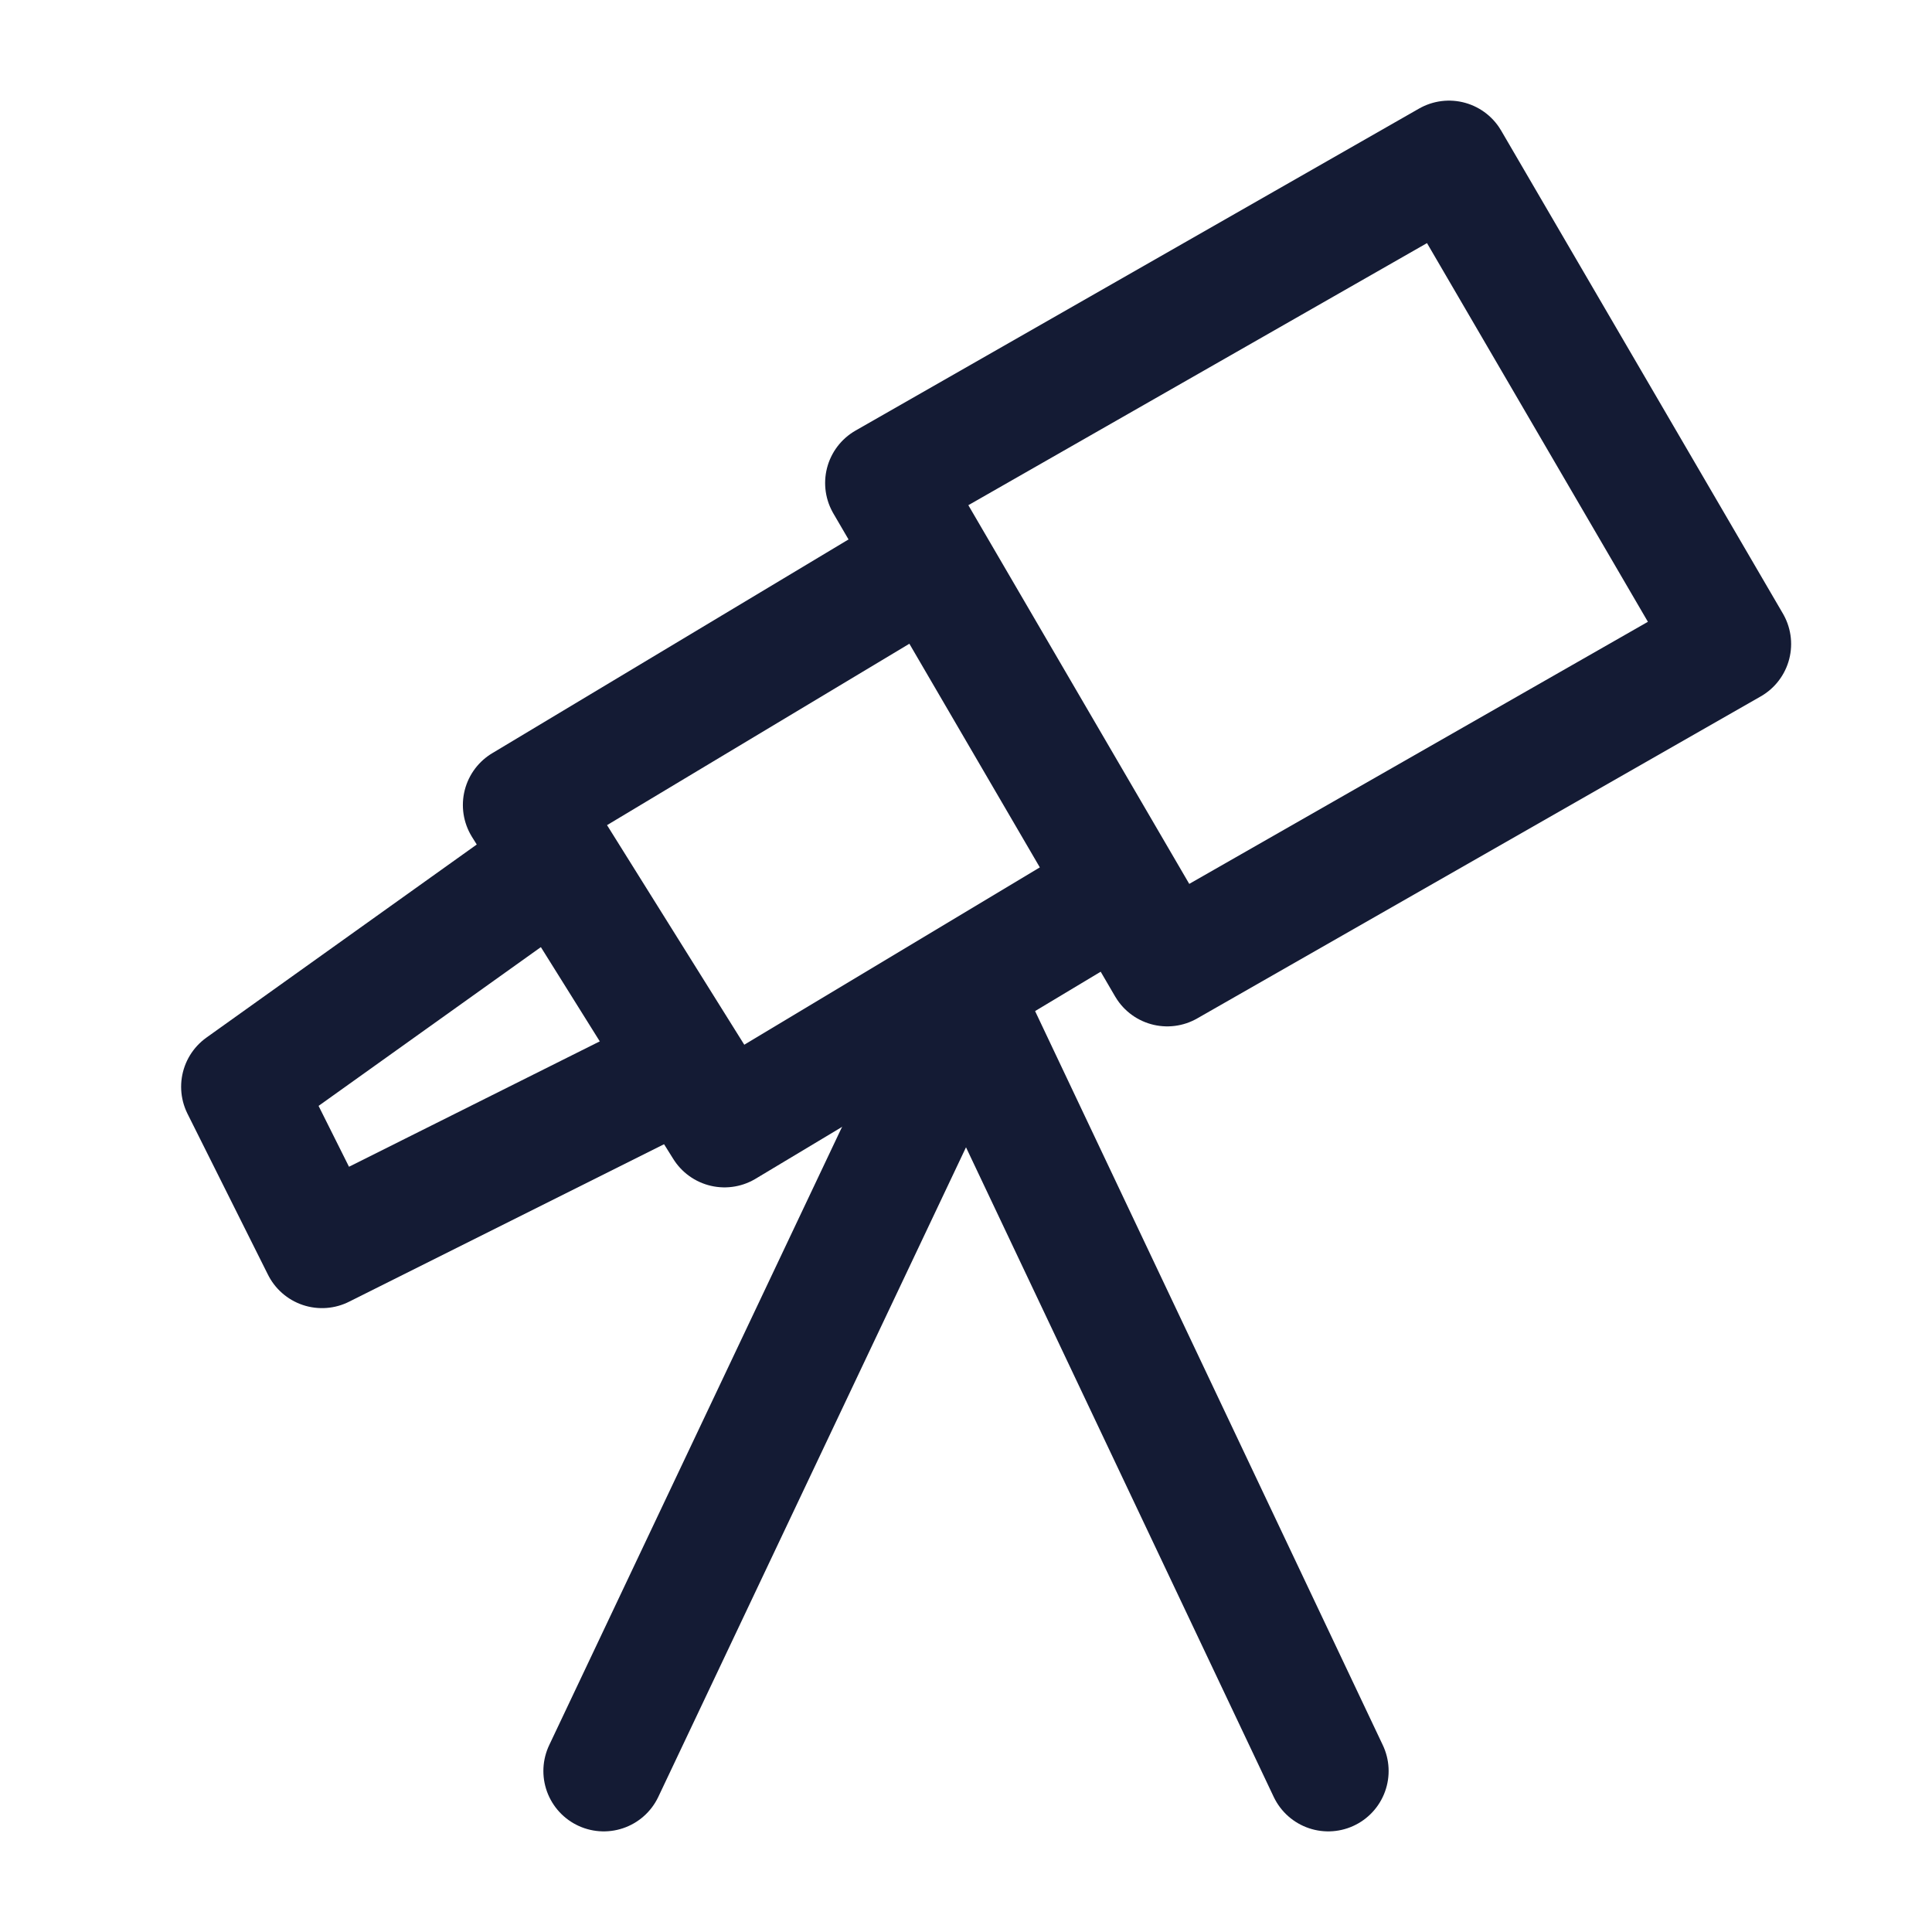 <svg width="24" height="24" viewBox="0 0 24 24" fill="none" xmlns="http://www.w3.org/2000/svg">
<path d="M21.5 8L14.5 12L11 6L18 2L21.5 8Z" stroke="#141B34" stroke-width="1.5" stroke-linecap="round" stroke-linejoin="round"/>
<path d="M11.5 7L6.5 10L9 14L14 11" stroke="#141B34" stroke-width="1.5" stroke-linejoin="round"/>
<path d="M6.5 11L3 13.5L4 15.5L8 13.5" stroke="#141B34" stroke-width="1.5" stroke-linecap="round" stroke-linejoin="round"/>
<path d="M7.5 22L12 12.5L16.5 22" stroke="#141B34" stroke-width="1.5" stroke-linecap="round" stroke-linejoin="round"/>
</svg>
